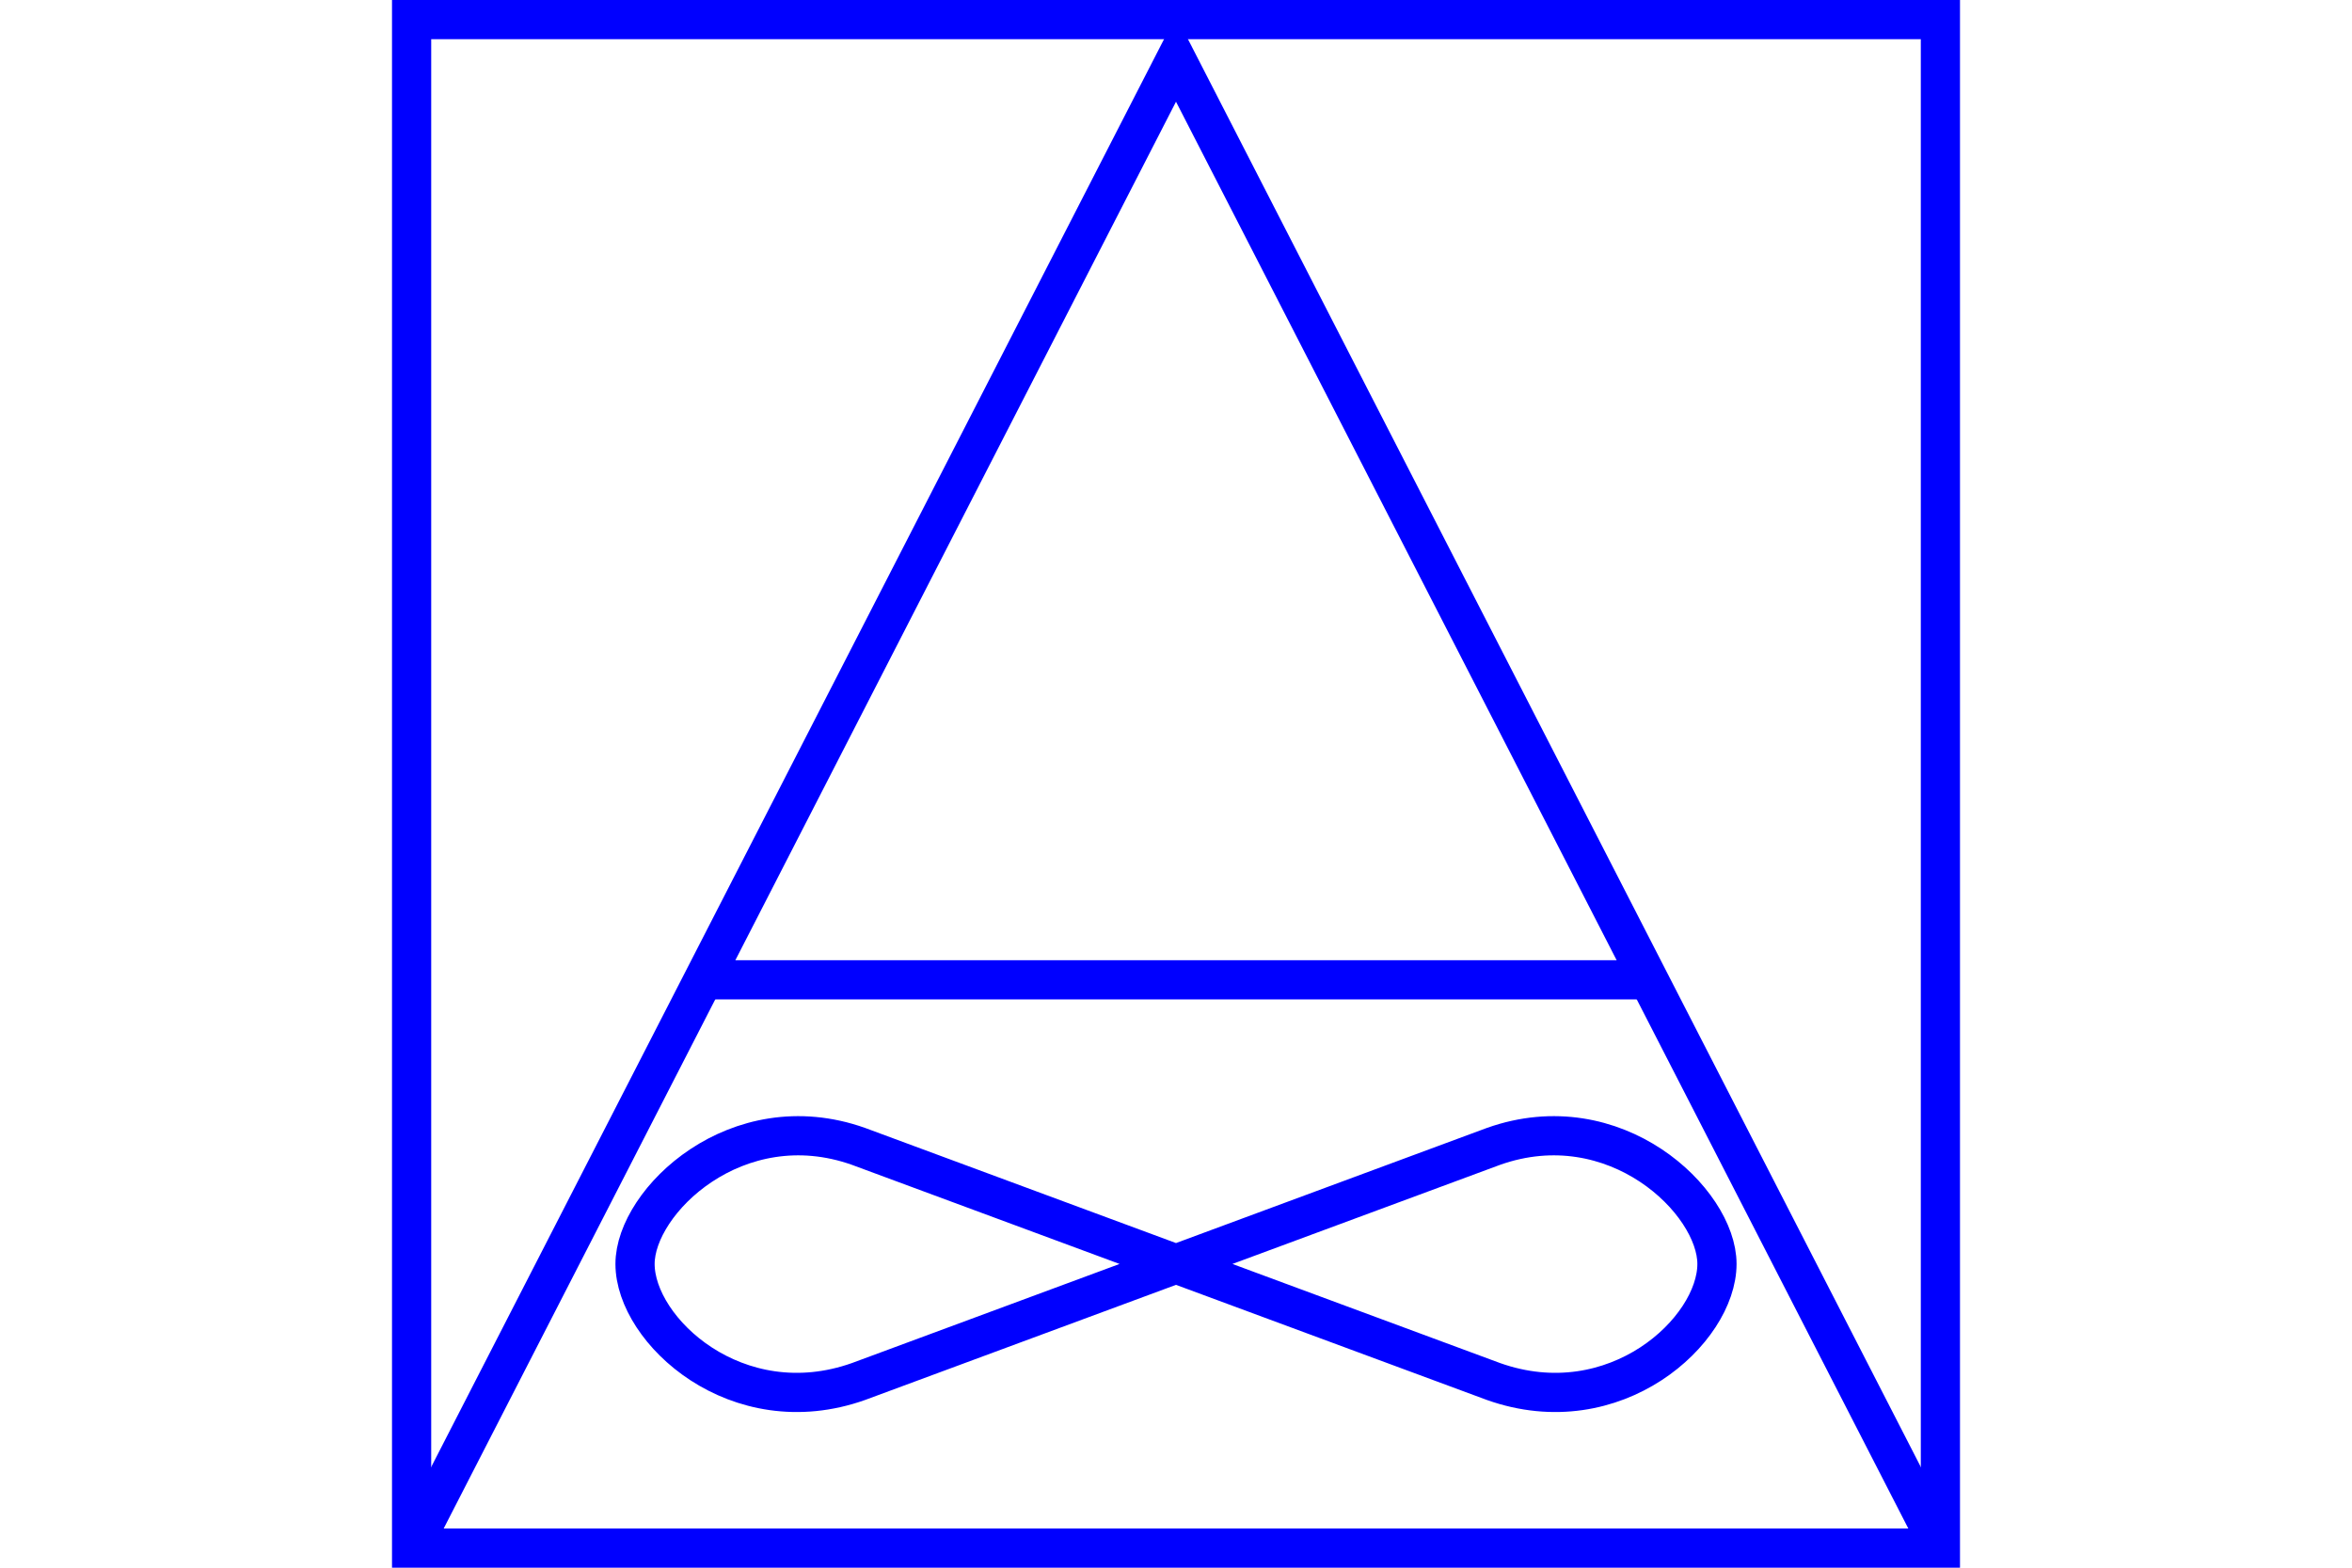 <?xml version="1.0" encoding="UTF-8" standalone="no"?>
<svg
   xmlns="http://www.w3.org/2000/svg"
   id="NATO Map Symbol"
   height="400"
   width="600">
  <path
     style="fill:none;stroke:#0000ff;stroke-width:10;stroke-linecap:butt"
     d="M 180,250 H 420"
     id="AAir" />
  <path
     style="fill:none;stroke:#0000ff;stroke-width:10"
     id="AirFor"
     d="m 381,292.5 c 31,-11 57,14 57,30 0,17 -26,41 -57,30 l -162,-60 c -31,-11 -57,14 -57,30 0,17 26,41 57,30 z" />
  <path
     id="AACone"
     style="fill:none;stroke:#0000ff;stroke-width:10;stroke-linecap:butt;stroke-linejoin:miter;stroke-miterlimit:4"
     d="M 105,395 300,15 495,395" />
  <path
     id="Neutral Frame"
     style="fill:none;stroke:#0000ff;stroke-width:10;stroke-linejoin:miter;stroke-miterlimit:4"
     d="M 105,5 H 495 V 395 H 105 Z" />
</svg>
